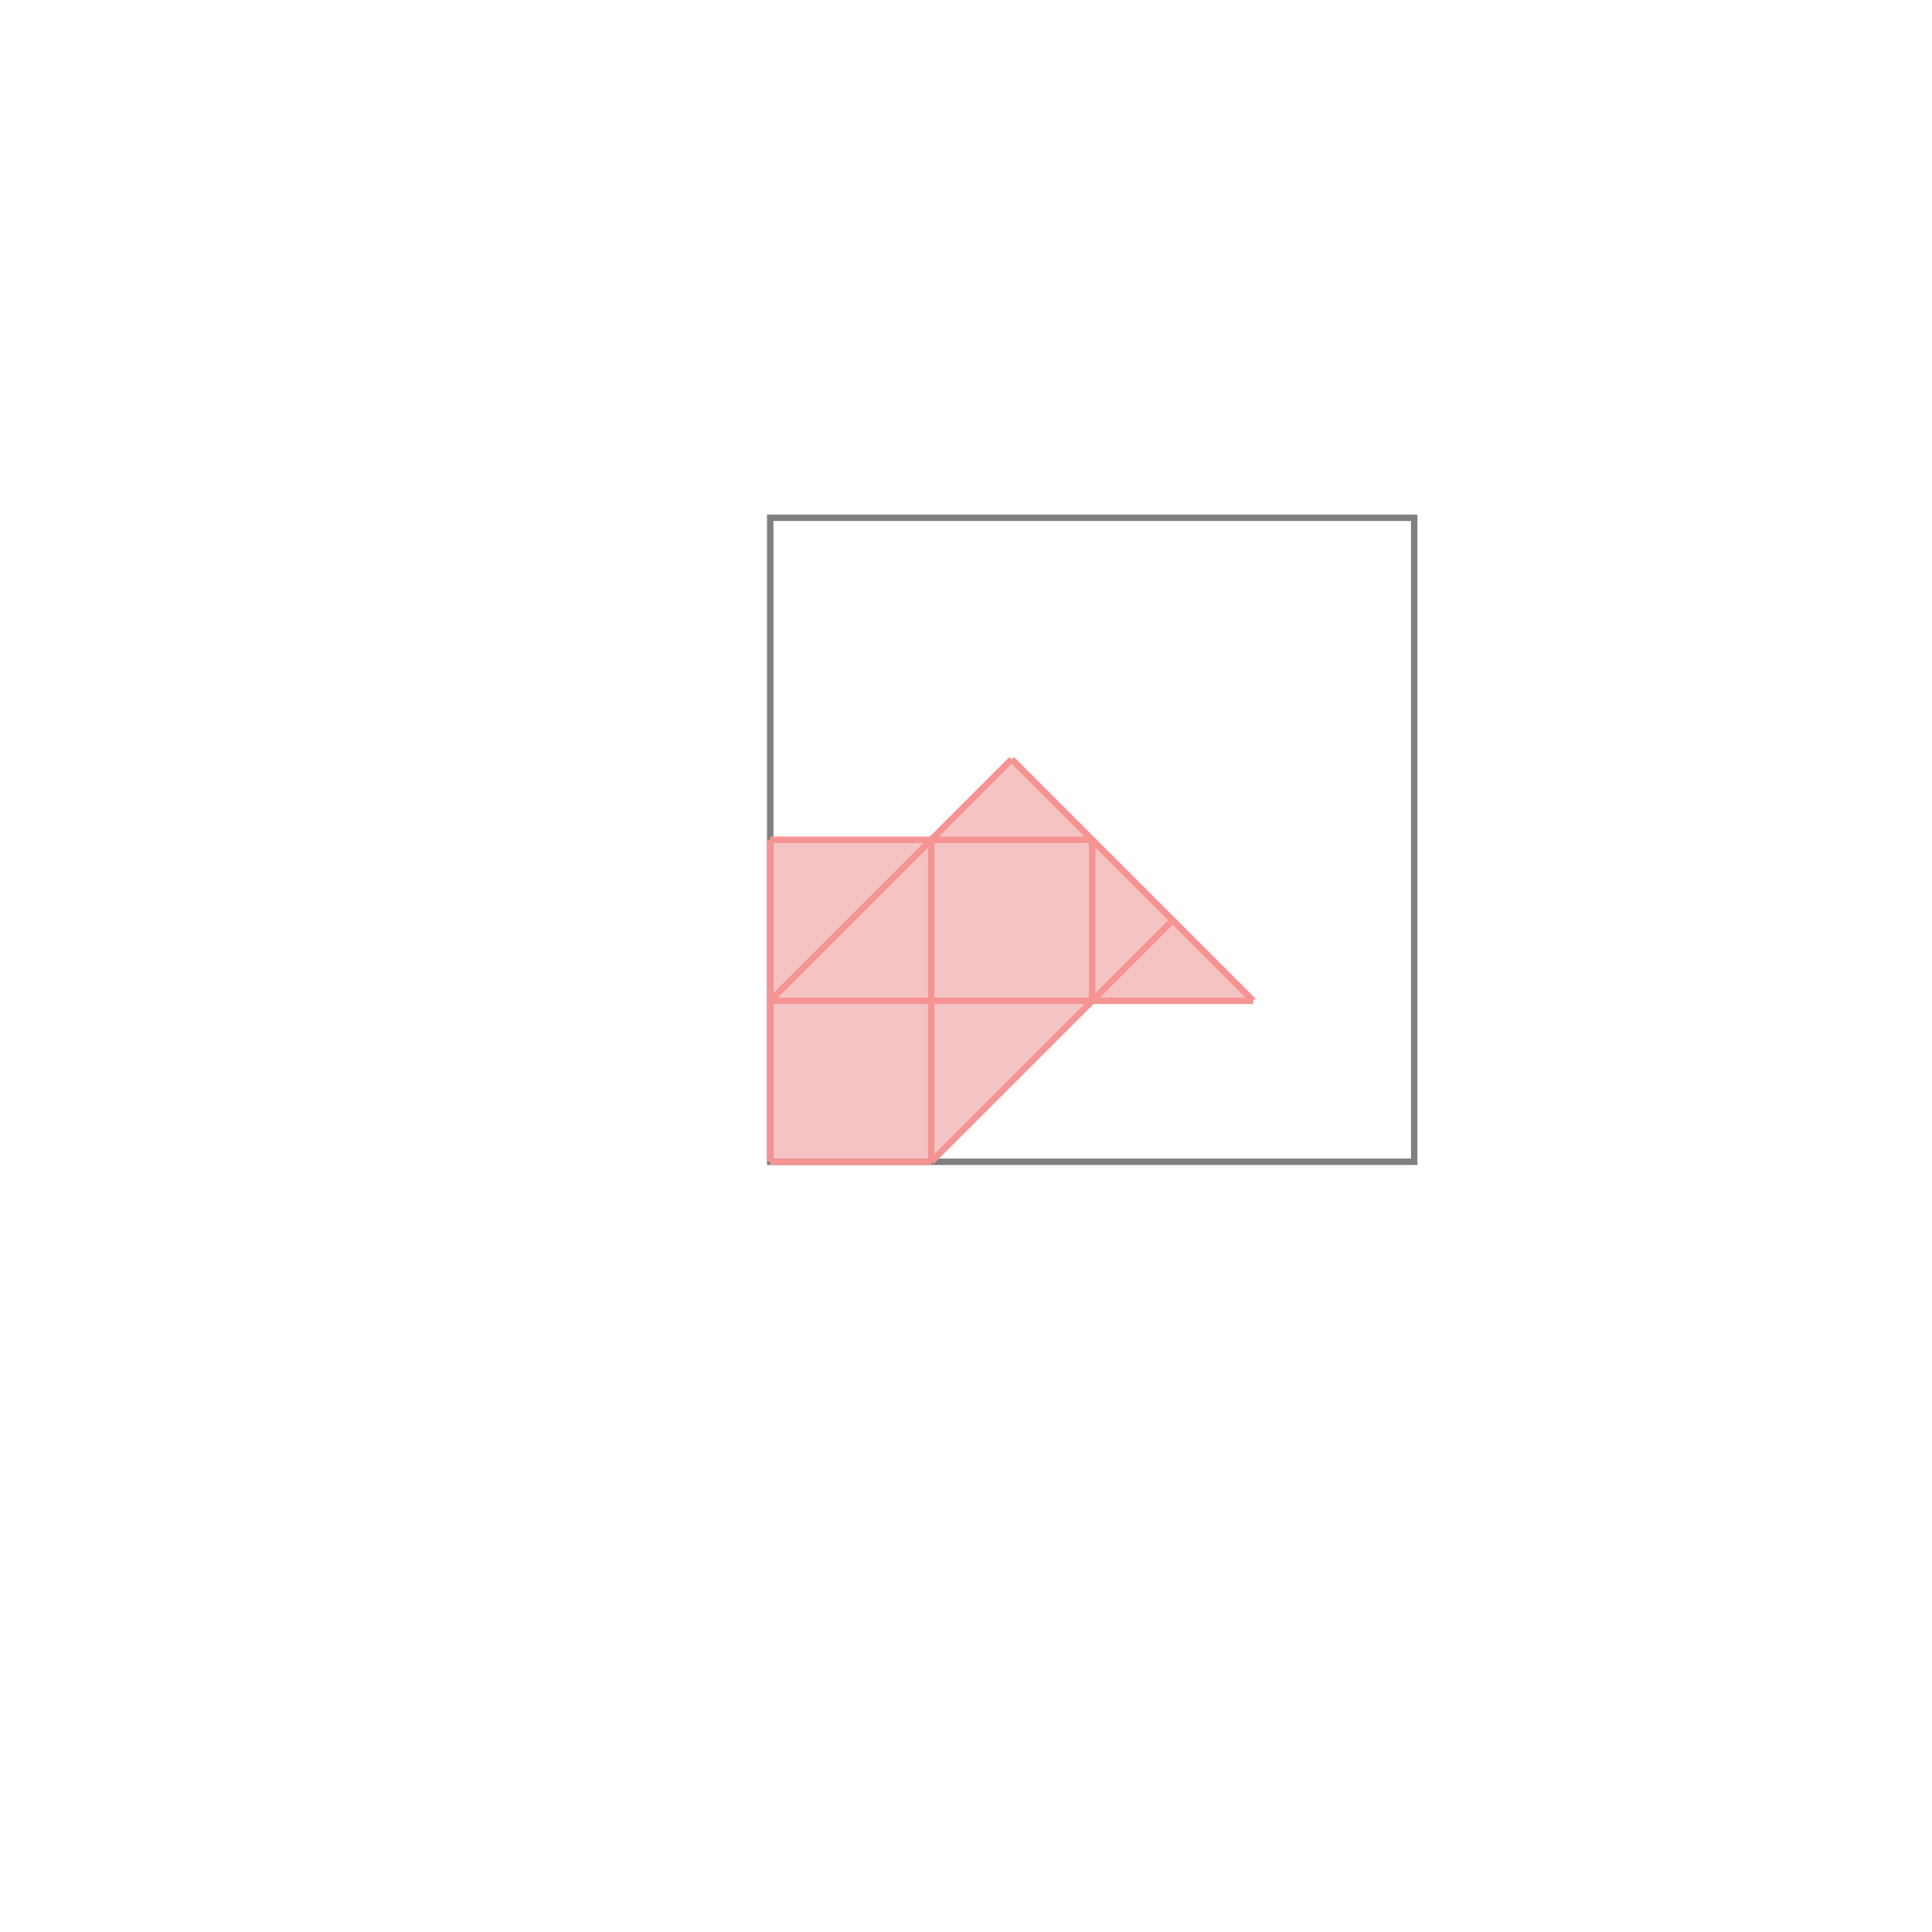 <svg xmlns="http://www.w3.org/2000/svg" viewBox="-1.5 -1.5 3 3">
<g transform="scale(1, -1)">
<path d="M-0.304 -0.304 L-0.054 -0.304 L0.196 -0.054 L0.446 -0.054 L0.071 0.321 L-0.054 0.196 L-0.304 0.196 z " fill="rgb(245,195,195)" />
<path d="M-0.304 -0.304 L0.696 -0.304 L0.696 0.696 L-0.304 0.696  z" fill="none" stroke="rgb(128,128,128)" stroke-width="0.01" />
<line x1="-0.054" y1="-0.304" x2="0.321" y2="0.071" style="stroke:rgb(246,147,147);stroke-width:0.01" />
<line x1="-0.304" y1="-0.304" x2="-0.054" y2="-0.304" style="stroke:rgb(246,147,147);stroke-width:0.01" />
<line x1="-0.304" y1="-0.304" x2="-0.304" y2="0.196" style="stroke:rgb(246,147,147);stroke-width:0.01" />
<line x1="-0.054" y1="-0.304" x2="-0.054" y2="0.196" style="stroke:rgb(246,147,147);stroke-width:0.01" />
<line x1="0.196" y1="-0.054" x2="0.196" y2="0.196" style="stroke:rgb(246,147,147);stroke-width:0.01" />
<line x1="-0.304" y1="-0.054" x2="0.071" y2="0.321" style="stroke:rgb(246,147,147);stroke-width:0.01" />
<line x1="-0.304" y1="-0.054" x2="0.446" y2="-0.054" style="stroke:rgb(246,147,147);stroke-width:0.01" />
<line x1="-0.304" y1="0.196" x2="0.196" y2="0.196" style="stroke:rgb(246,147,147);stroke-width:0.01" />
<line x1="0.446" y1="-0.054" x2="0.071" y2="0.321" style="stroke:rgb(246,147,147);stroke-width:0.01" />
</g>
</svg>
